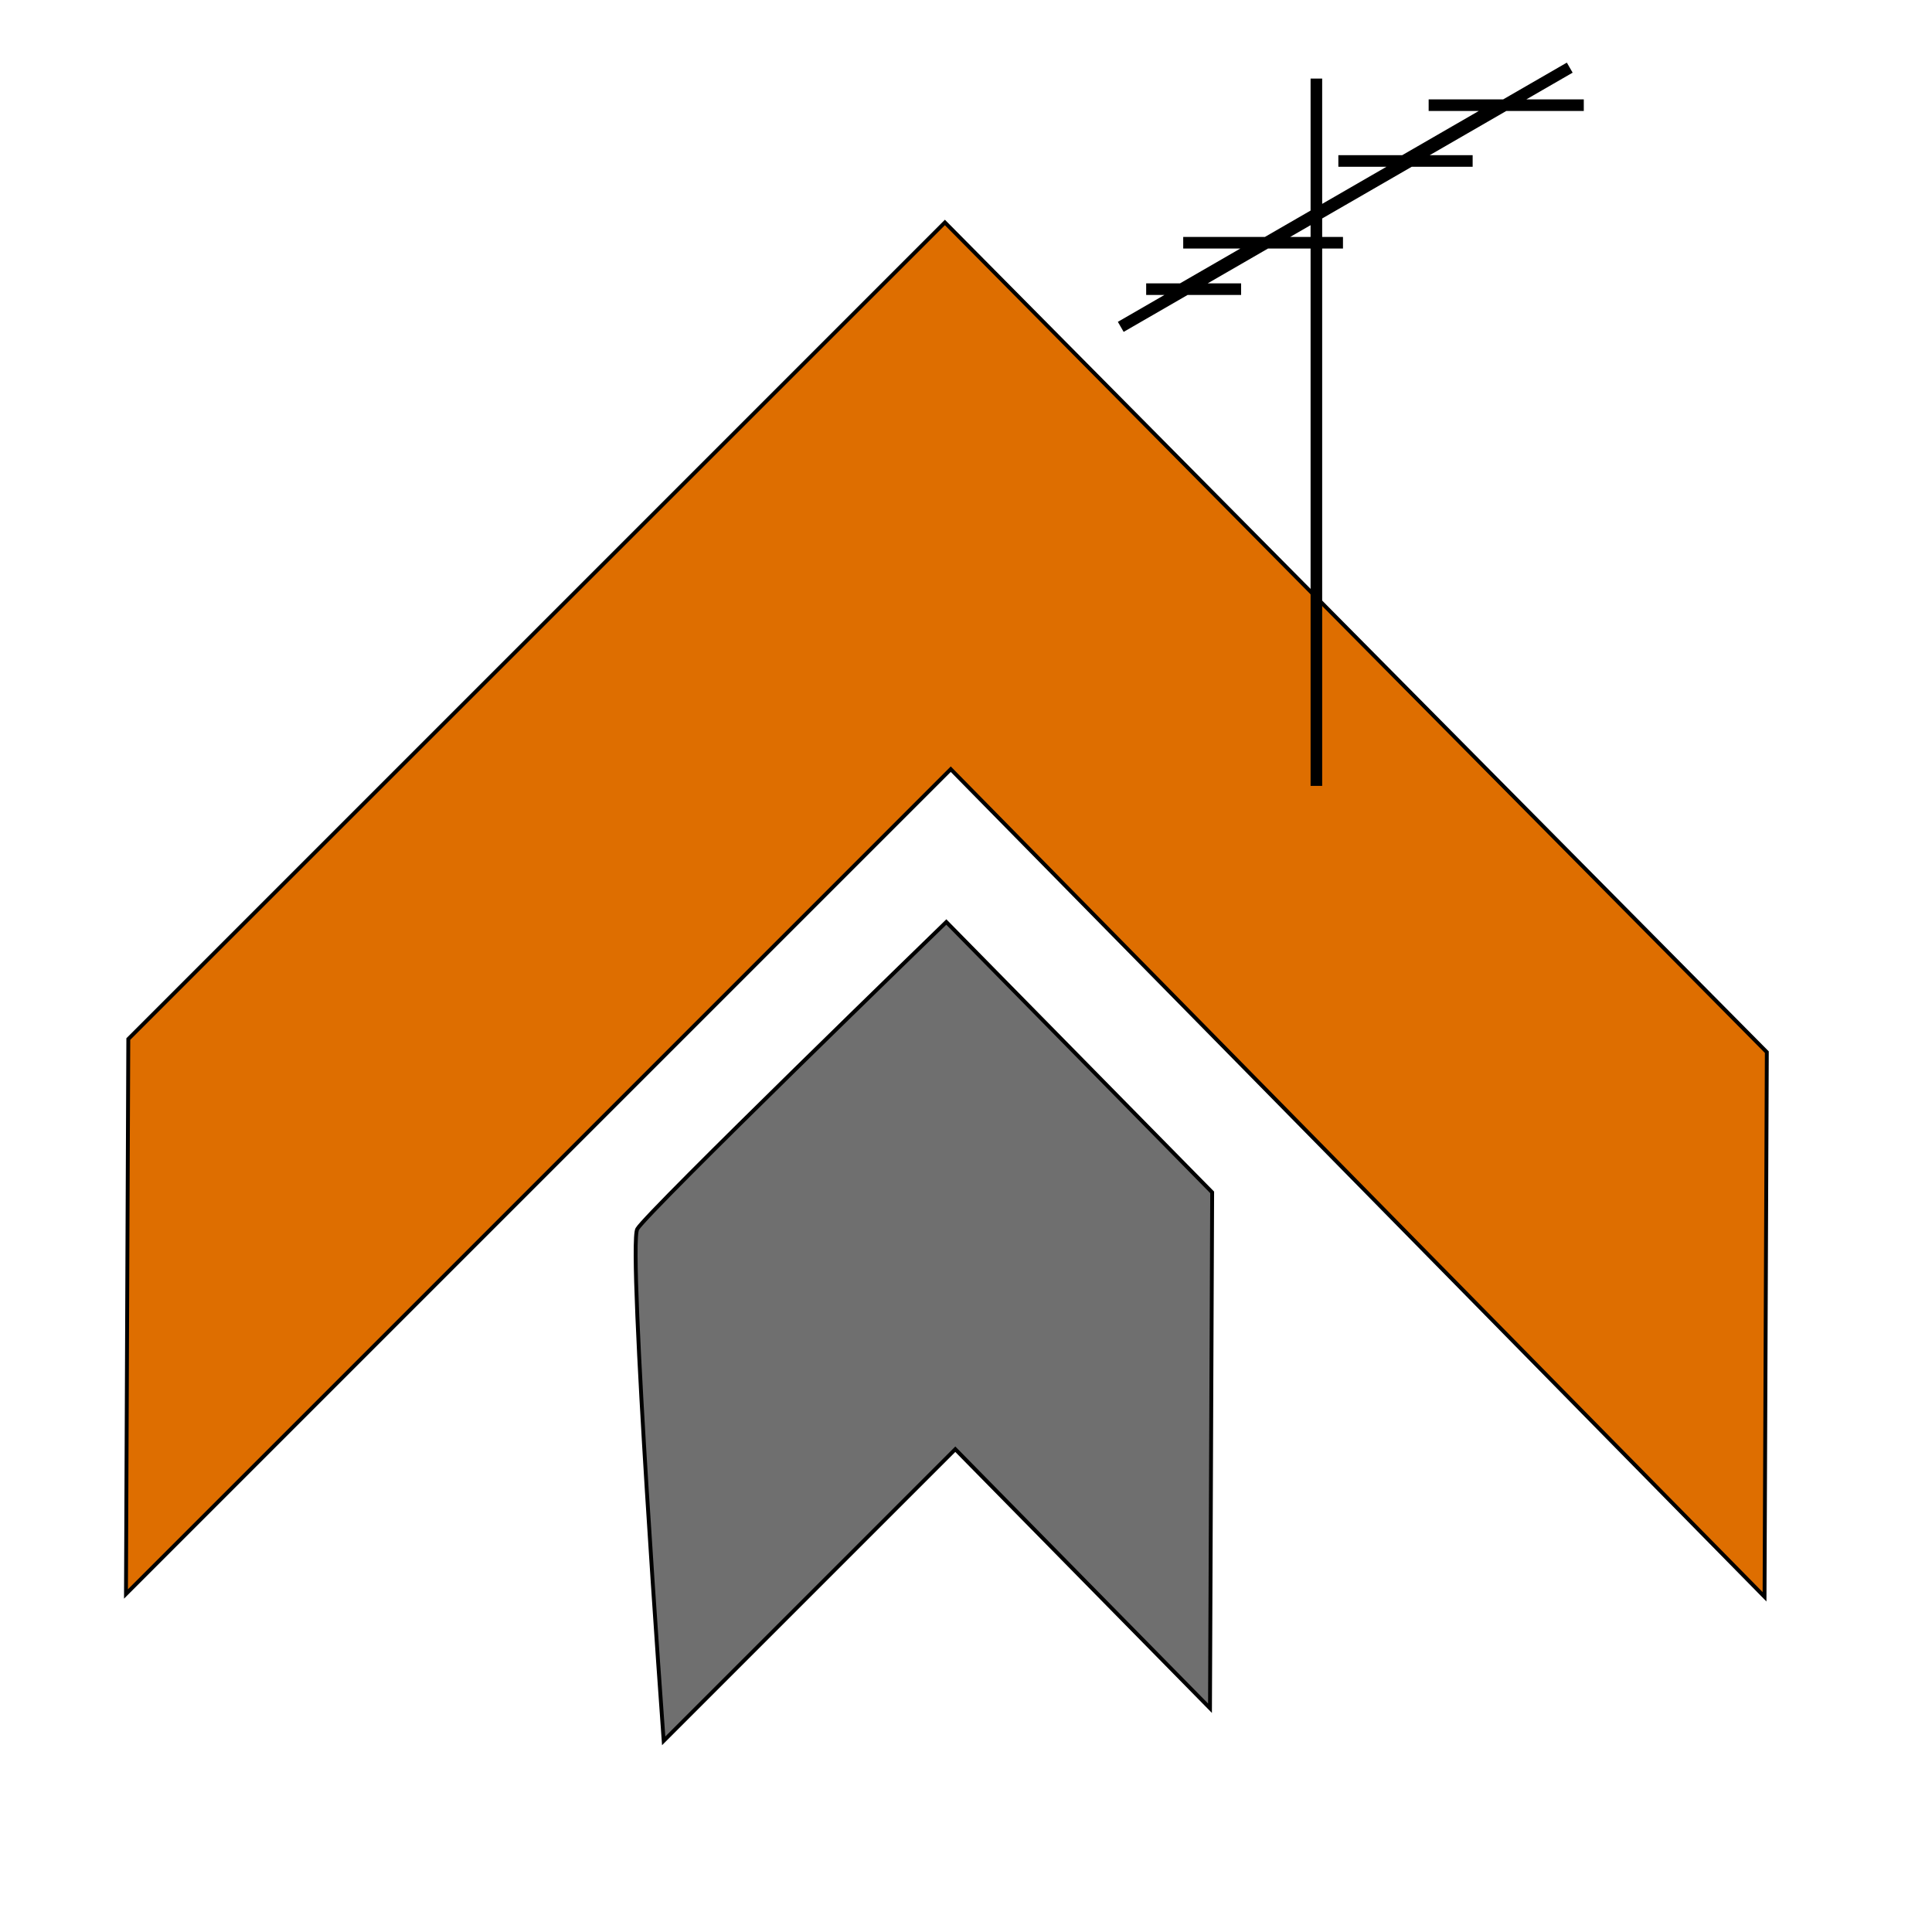 <?xml version="1.0" encoding="UTF-8" standalone="no"?>
<!-- Created with Inkscape (http://www.inkscape.org/) -->

<svg
   xmlns:dc="http://purl.org/dc/elements/1.1/"
   xmlns:cc="http://creativecommons.org/ns#"
   xmlns:rdf="http://www.w3.org/1999/02/22-rdf-syntax-ns#"
   xmlns:svg="http://www.w3.org/2000/svg"
   xmlns="http://www.w3.org/2000/svg"
   version="1.1"
   width="500"
   height="500"
   id="on-off">
  <defs
     id="defs4" />
  <g
     transform="translate(0,-552.362)"
     id="layer1" />
  <path
     d="M 244.54,57.573 33.205,268.907 32.603,412.518 246.056,199.065 456.661,413.248 457.252,272.296 z"
     id="path3010"
     style="fill:#de6e00;fill-opacity:1;stroke:#000000;stroke-width:1px;stroke-linecap:butt;stroke-linejoin:miter;stroke-opacity:1" />
  <path
     d="m 244.907,238.615 68.801,69.97 -0.56,133.505 -65.913,-67.032 -75.477,75.477 c 0,0 -9.333,-128.14 -6.829,-132.472 2.505,-4.332 79.977,-79.447 79.977,-79.447 z"
     id="path3012"
     style="fill:#6f6f6f;fill-opacity:1;stroke:#000000;stroke-width:1px;stroke-linecap:butt;stroke-linejoin:miter;stroke-opacity:1" />
  <path
     d="m -761.017,479.661 -3.39,-186.441 161.017,-174.576 161.017,167.797 -318.644,8.475 319.365,194.485 0,-199.57 -321.155,189.909 317.044,10.169"
     id="path3772"
     style="fill:none;stroke:#000000;stroke-width:5;stroke-linecap:butt;stroke-linejoin:miter;stroke-miterlimit:4;stroke-opacity:1;stroke-dasharray:none" />
  <path
     d="m 340.678,203.39 0,-183.051 0,35.023 -50.628,29.23 116.196,-67.086 -16.819,9.71 -19.694,0 40.149,0 -21.573,0 -25.026,14.449 17.835,0 -34.756,0 18.577,0 -36.65,21.16 19.272,0 -41.348,0 20.374,0 -20.802,12.01 15.409,0 -24.569,0"
     id="path3774"
     style="fill:none;stroke:#000000;stroke-width:3;stroke-linecap:butt;stroke-linejoin:miter;stroke-miterlimit:4;stroke-opacity:1;stroke-dasharray:none" />
</svg>
